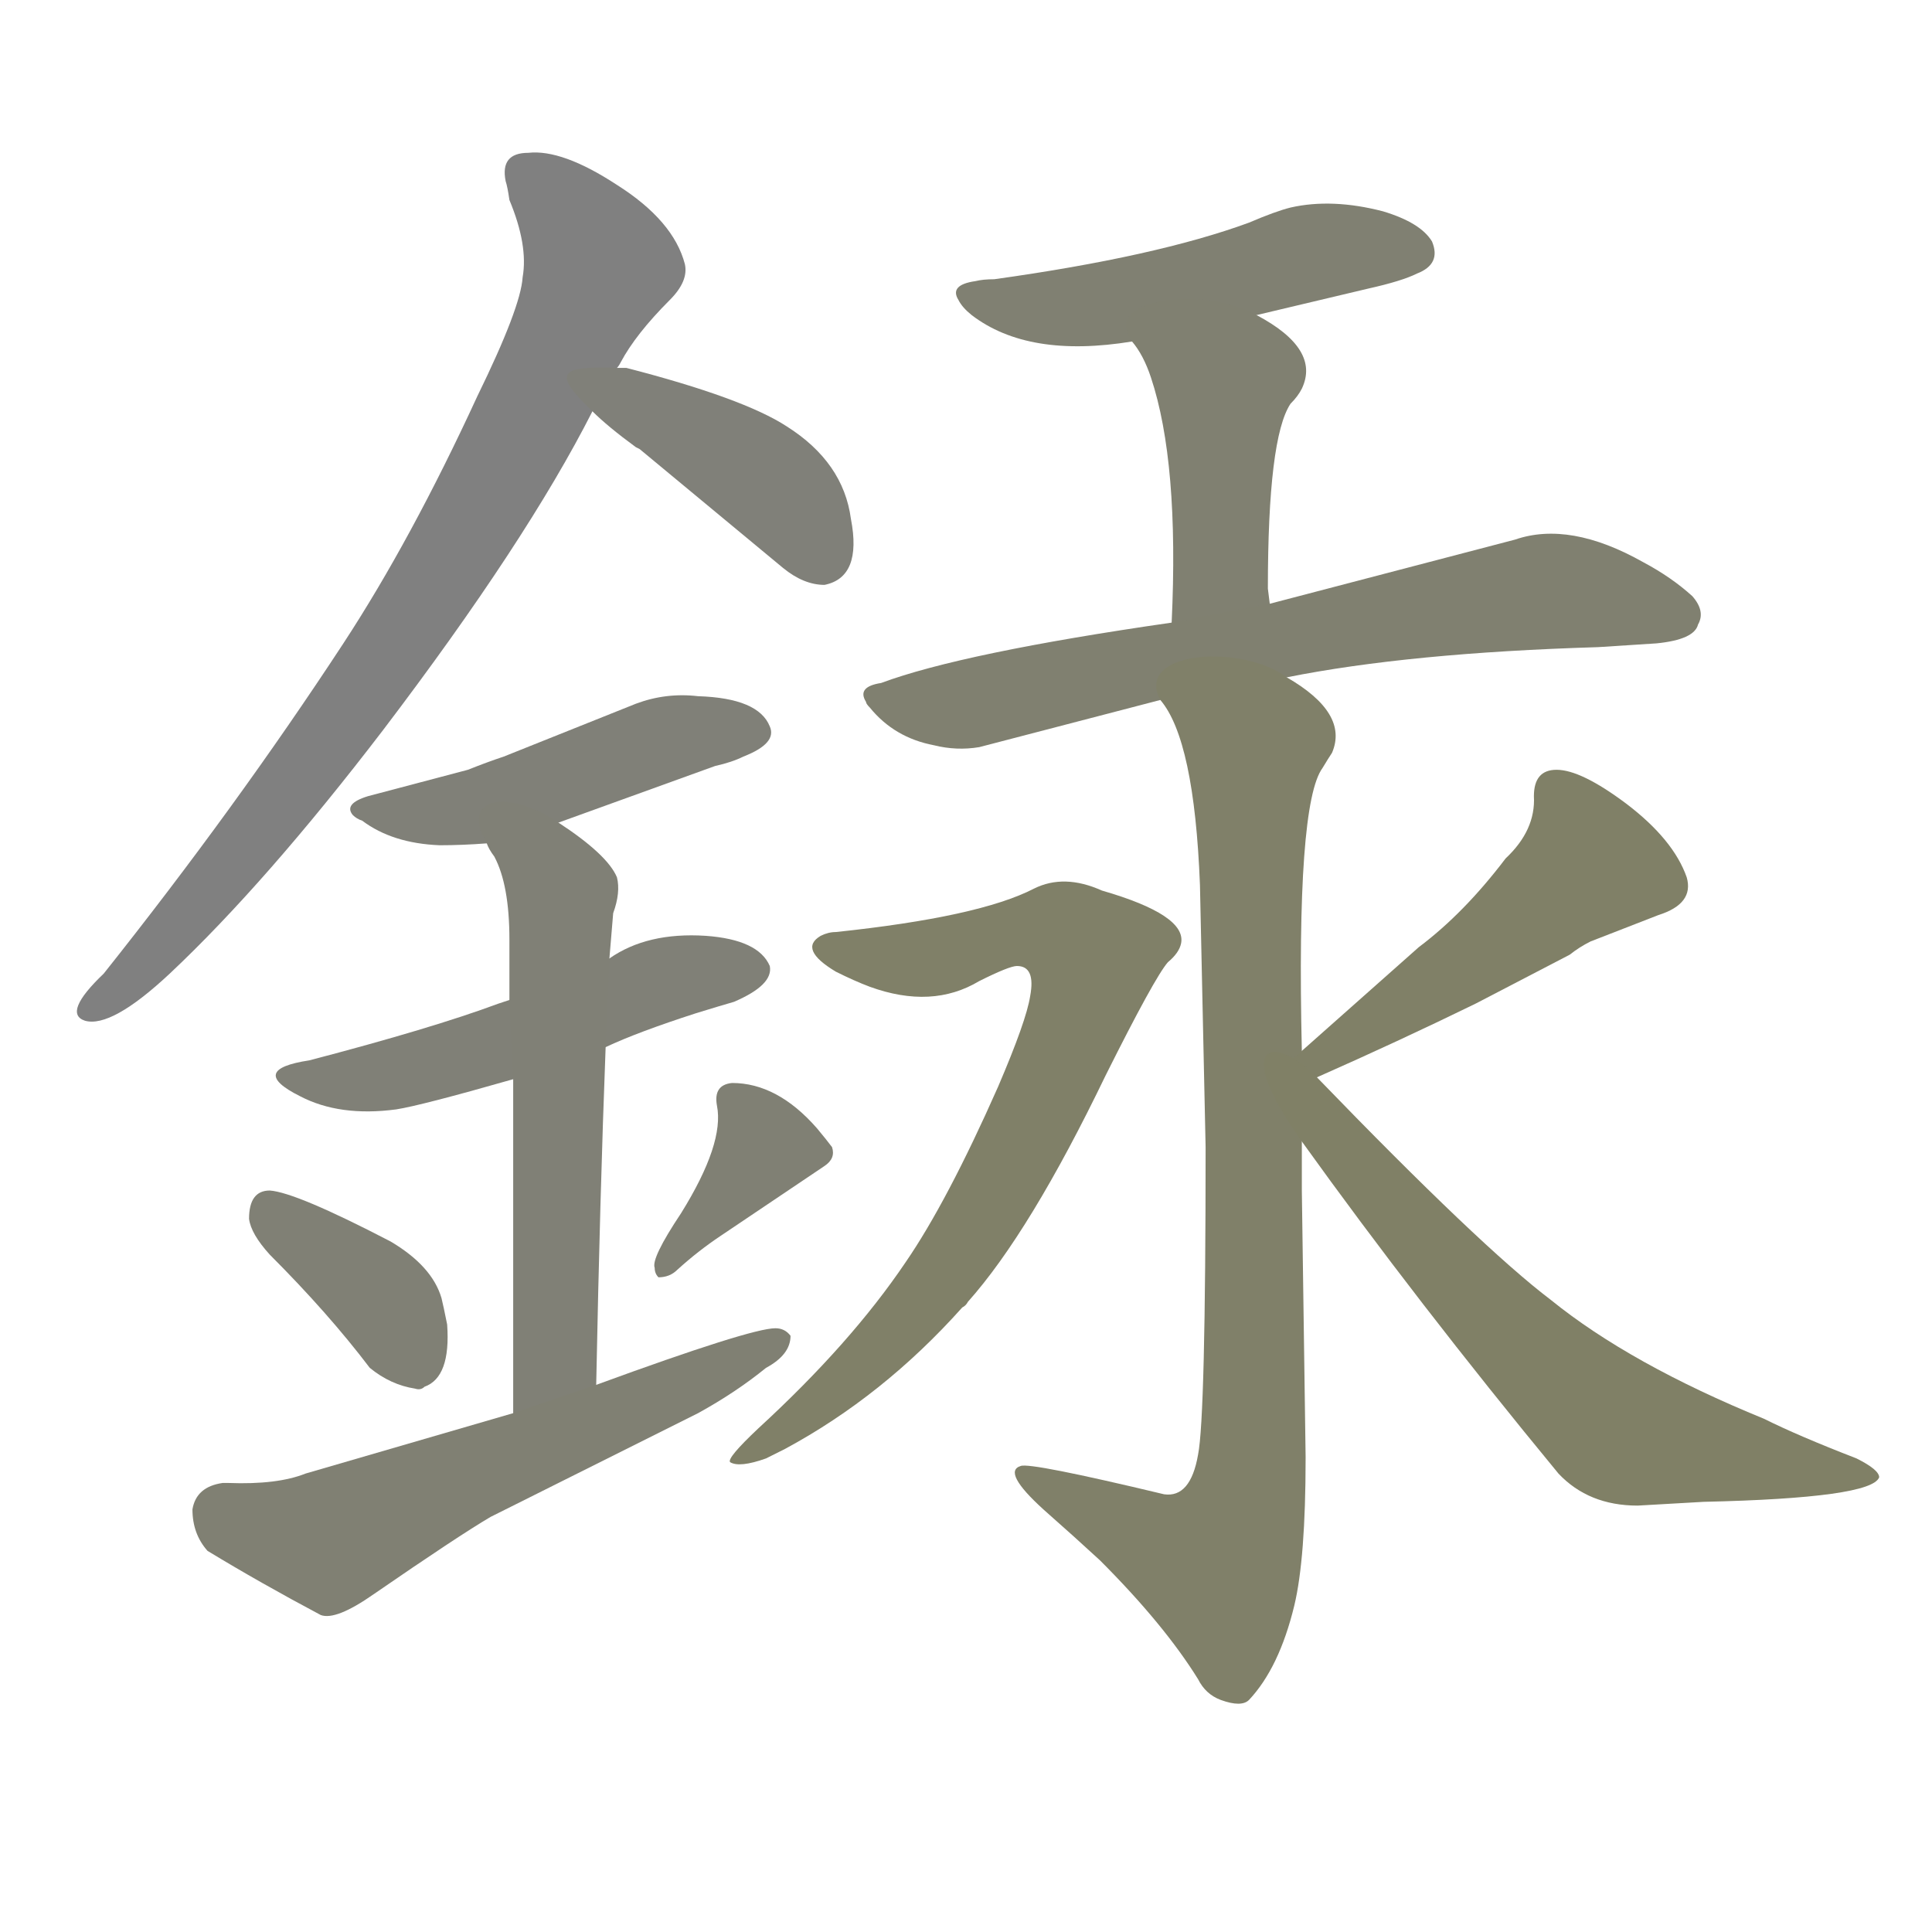 <svg version="1.1" viewBox="0 0 1024 1024" xmlns="http://www.w3.org/2000/svg">
  
  <g transform="scale(1, -1) translate(0, -900)">
    <style type="text/css">
        .stroke1 {fill: #808080;}
        .stroke2 {fill: #808079;}
        .stroke3 {fill: #808078;}
        .stroke4 {fill: #808077;}
        .stroke5 {fill: #808076;}
        .stroke6 {fill: #808075;}
        .stroke7 {fill: #808074;}
        .stroke8 {fill: #808073;}
        .stroke9 {fill: #808072;}
        .stroke10 {fill: #808071;}
        .stroke11 {fill: #808070;}
        .stroke12 {fill: #808069;}
        .stroke13 {fill: #808068;}
        .stroke14 {fill: #808067;}
        .stroke15 {fill: #808066;}
        .stroke16 {fill: #808065;}
        .stroke17 {fill: #808064;}
        .stroke18 {fill: #808063;}
        .stroke19 {fill: #808062;}
        .stroke20 {fill: #808061;}
        text {
            font-family: Helvetica;
            font-size: 50px;
            fill: #808060;
            paint-order: stroke;
            stroke: #000000;
            stroke-width: 4px;
            stroke-linecap: butt;
            stroke-linejoin: miter;
            font-weight: 800;
        }
    </style>

    <path d="M 182 559 Q 125 472 55 384 Q 33 363 45 359 Q 59 355 90 384 Q 141 432 203 513 Q 279 613 314 682 L 327 705 Q 328 706 329 708 Q 337 723 355 741 Q 365 751 363 760 Q 357 783 327 802 Q 298 821 280 819 Q 265 819 268 804 Q 269 801 270 794 Q 280 770 277 753 Q 276 737 253 690 Q 218 614 182 559 Z" class="stroke1"/>
    <path d="M 314 682 Q 322 674 337 663 L 339 662 L 415 599 Q 426 590 437 590 Q 457 594 451 625 Q 447 655 417 674 Q 394 689 332 705 L 327 705 C 297 706 292 703 314 682 Z" class="stroke2"/>
    <path d="M 296 464 L 379 494 Q 388 496 394 499 Q 412 506 408 515 Q 402 530 370 531 Q 353 533 337 527 L 267 499 Q 258 496 248 492 L 195 478 Q 182 474 187 468 Q 189 466 192 465 Q 208 453 233 452 Q 245 452 258 453 L 296 464 Z" class="stroke3"/>
    <path d="M 270 370 L 264 368 Q 229 355 164 338 Q 131 333 159 319 Q 180 308 210 312 Q 223 314 272 328 L 321 345 Q 338 353 369 363 Q 382 367 389 369 Q 410 378 408 388 Q 402 402 374 404 Q 343 406 323 392 L 270 370 Z" class="stroke4"/>
    <path d="M 270 402 L 270 370 L 272 328 L 272 151 C 272 121 315 136 316 166 Q 318 267 321 345 L 323 392 L 325 416 Q 329 427 327 435 Q 322 447 296 464 C 271 481 243 479 258 453 Q 259 450 262 446 Q 270 431 270 402 Z" class="stroke5"/>
    <path d="M 196 175 Q 207 166 220 164 Q 223 163 225 165 Q 239 170 237 198 Q 235 208 234 212 Q 229 229 207 242 Q 157 268 143 269 Q 132 269 132 254 Q 133 246 143 235 Q 174 204 196 175 Z" class="stroke6"/>
    <path d="M 347 228 Q 347 225 349 223 Q 355 223 359 227 Q 370 237 382 245 L 437 282 Q 443 286 441 292 Q 438 296 433 302 Q 412 326 388 326 Q 378 325 380 314 Q 384 294 361 257 Q 345 233 347 228 Z" class="stroke7"/>
    <path d="M 272 151 L 162 119 Q 147 113 121 114 L 118 114 Q 104 112 102 100 Q 102 87 110 78 Q 138 61 170 44 Q 178 41 198 55 Q 243 86 260 96 L 370 151 Q 390 162 406 175 Q 419 182 419 192 Q 416 196 411 196 Q 398 196 316 166 L 272 151 Z" class="stroke8"/>
    <path d="M 666 733 L 725 747 Q 743 751 751 755 Q 764 760 759 772 Q 753 782 733 788 Q 706 795 684 790 Q 676 788 662 782 Q 613 764 527 752 Q 521 752 517 751 Q 503 749 508 741 Q 510 737 515 733 Q 545 710 600 719 L 666 733 Z" class="stroke9"/>
    <path d="M 673 580 L 672 588 Q 672 668 684 686 Q 688 690 690 694 Q 700 715 666 733 C 640 748 583 743 600 719 Q 606 712 610 700 Q 625 655 621 570 C 620 540 677 550 673 580 Z" class="stroke10"/>
    <path d="M 682 541 Q 747 554 847 557 L 878 559 Q 898 561 900 569 Q 904 576 897 584 Q 886 594 871 602 Q 832 624 803 614 L 673 580 L 621 570 Q 510 554 467 538 Q 454 536 459 528 Q 459 527 461 525 Q 474 509 495 505 Q 507 502 519 504 L 615 529 L 682 541 Z" class="stroke11"/>
    <path d="M 690 269 Q 690 292 690 295 L 690 343 Q 687 474 701 493 Q 704 498 706 501 Q 715 522 682 541 C 658 559 601 555 615 529 Q 633 508 636 431 L 639 292 Q 639 149 635 129 Q 631 106 617 108 Q 546 125 541 123 Q 531 120 553 100 Q 570 85 583 73 Q 617 39 635 10 Q 639 2 647 -1 Q 658 -5 662 -1 Q 678 16 686 49 Q 692 74 692 127 L 692 128 L 690 269 Z" class="stroke12"/>
    <path d="M 443 406 Q 439 406 435 404 Q 423 397 443 385 Q 453 380 461 377 Q 494 365 519 380 Q 535 388 539 388 Q 549 388 546 372 Q 544 359 529 324 Q 502 263 480 231 Q 451 188 402 143 Q 385 127 387 125 Q 392 122 406 127 L 416 132 Q 468 160 510 207 Q 512 208 513 210 Q 546 247 586 330 Q 612 382 619 390 Q 625 395 626 400 Q 629 415 584 428 Q 564 437 548 429 Q 519 414 443 406 Z" class="stroke13"/>
    <path d="M 698 329 Q 741 348 782 368 L 832 394 Q 837 398 843 401 L 879 415 Q 898 421 894 435 Q 887 455 862 474 Q 838 492 825 492 Q 813 492 813 478 Q 814 460 798 445 Q 776 416 752 398 L 690 343 C 668 323 671 317 698 329 Z" class="stroke14"/>
    <path d="M 690 295 Q 751 210 826 119 Q 842 102 868 102 L 903 104 Q 992 106 996 117 Q 996 121 984 127 Q 953 139 935 148 Q 864 177 822 211 Q 785 239 698 329 C 677 351 651 350 690 295 Z" class="stroke15"/>
    
    
    
    
    
    
    
    
    
    
    
    
    
    
    </g>
</svg>